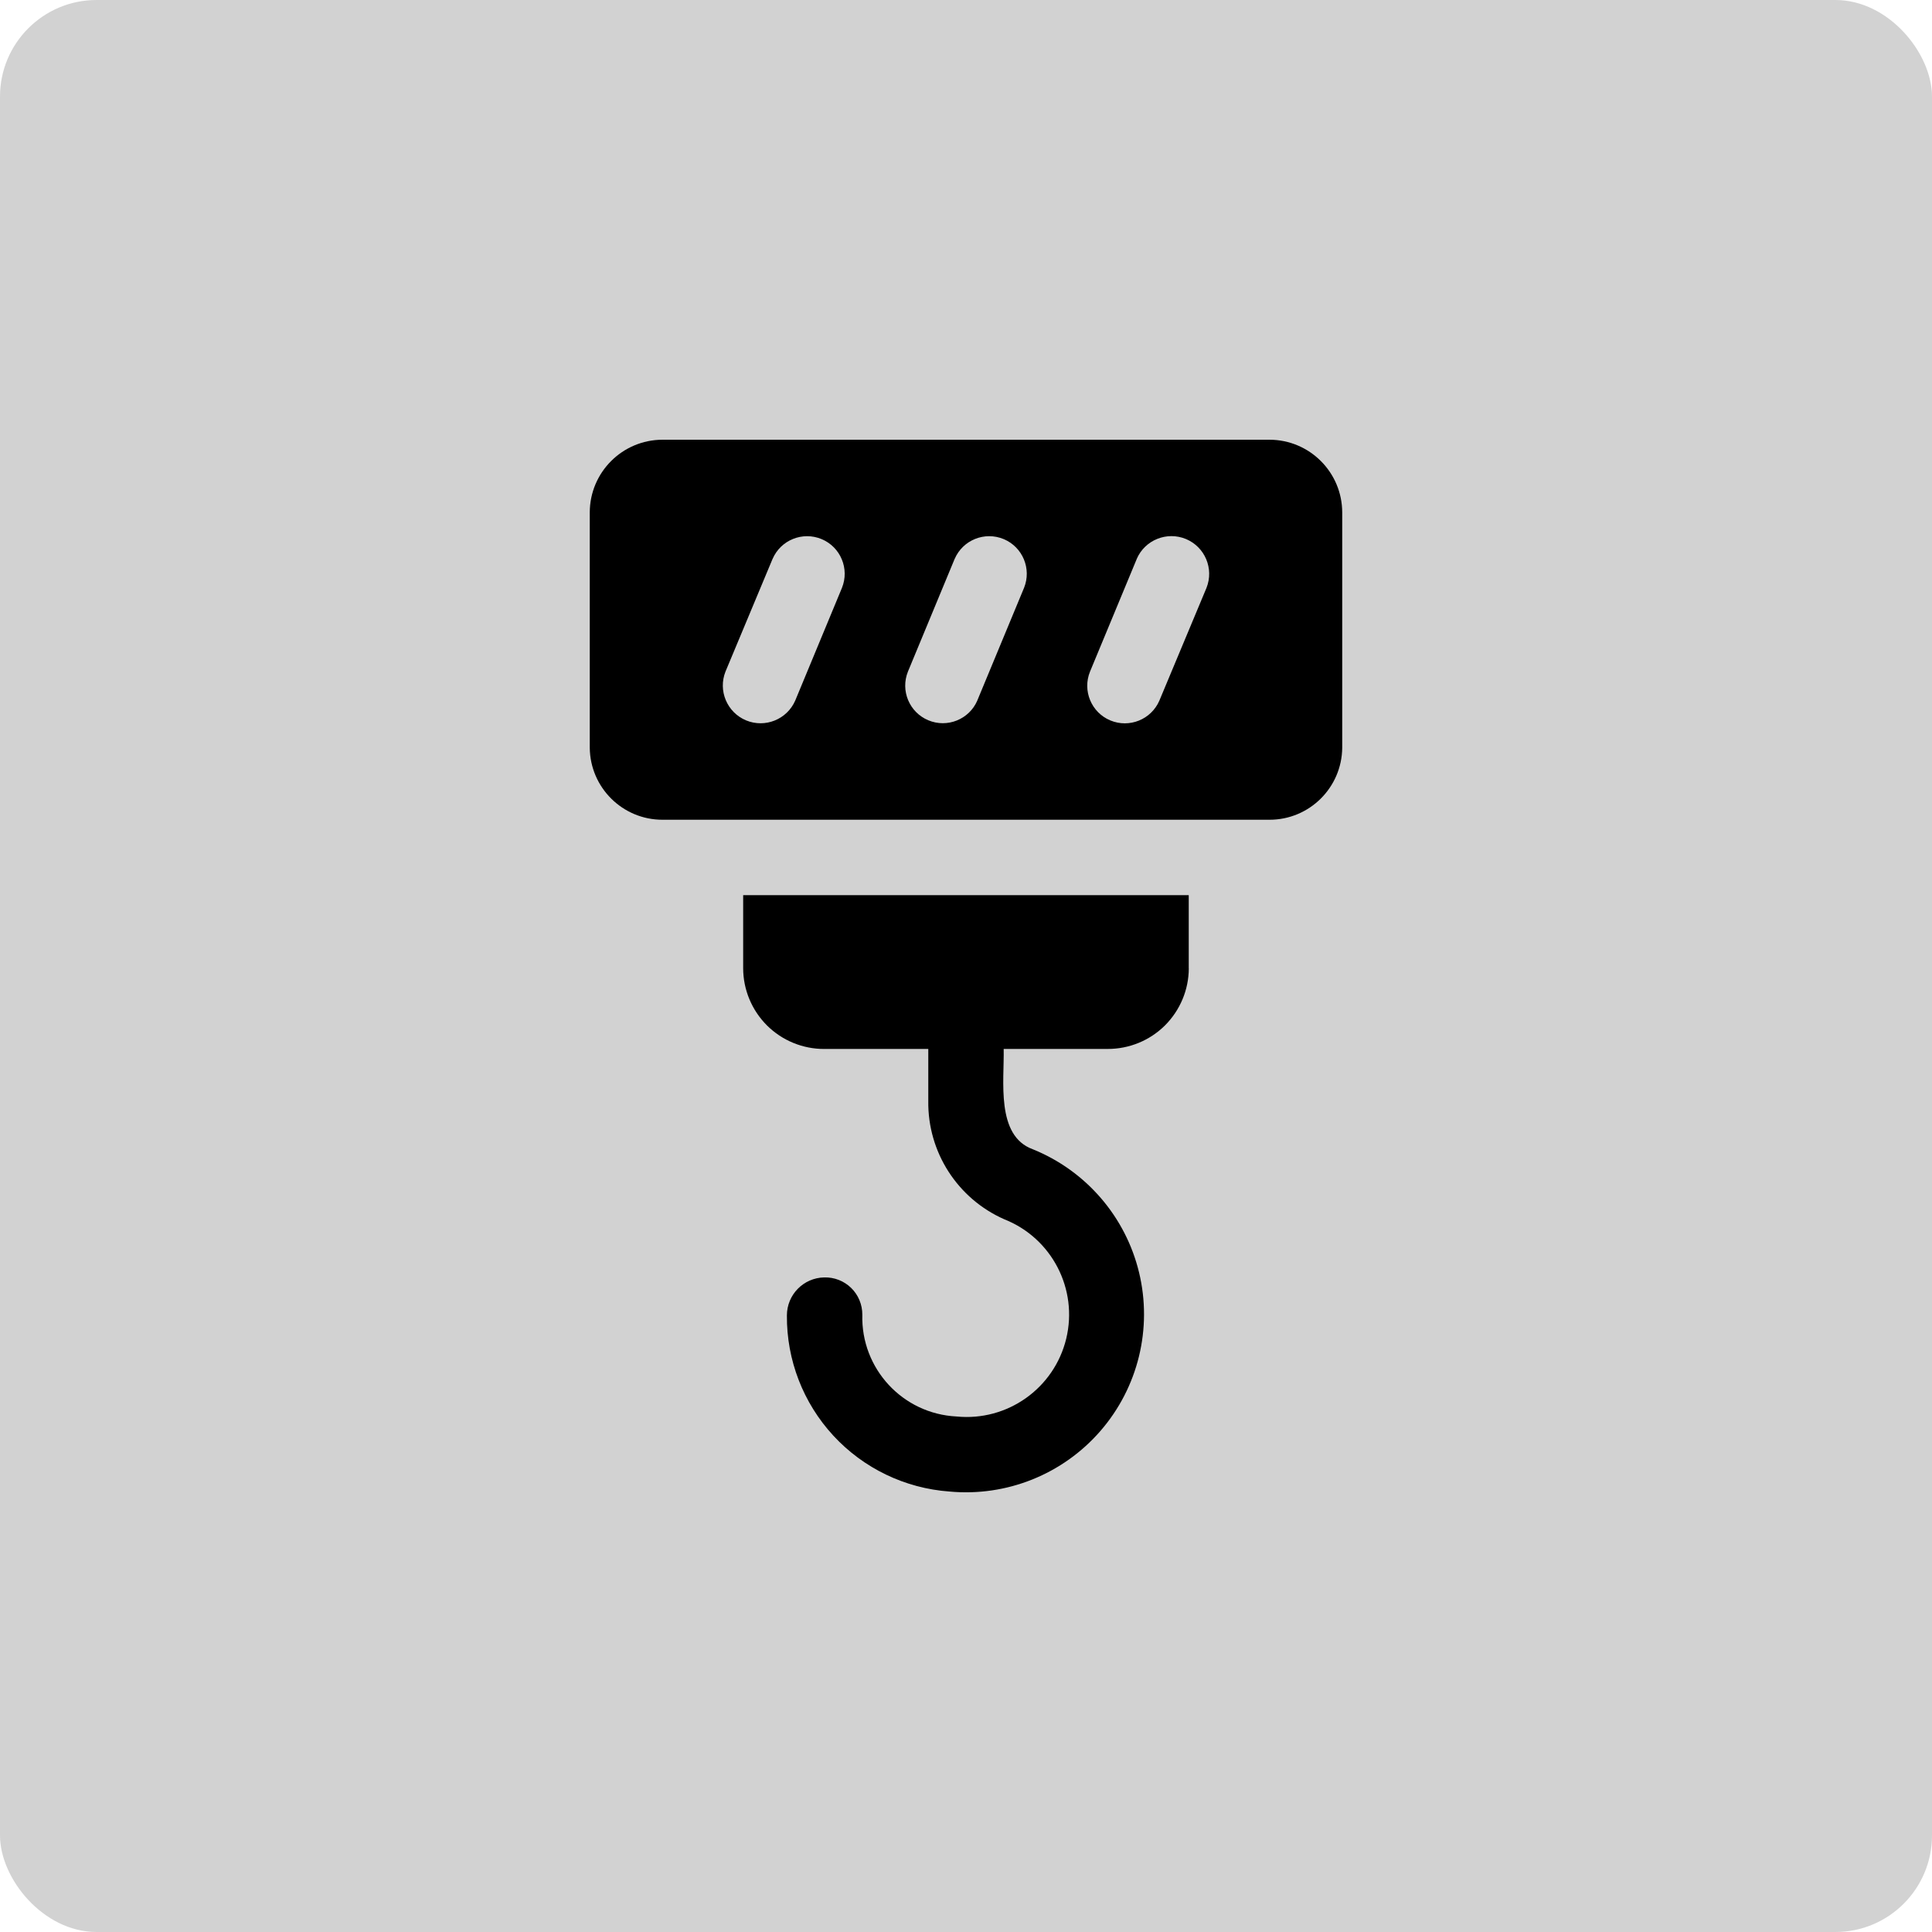 <?xml version="1.0" encoding="UTF-8"?>
<svg width="1200pt" height="1200pt" version="1.1" viewBox="0 0 1200 1200" xmlns="http://www.w3.org/2000/svg">
 <path d="m60 0h1080c33.137 0 60 33.137 60 60v1080c0 33.137-26.863 60-60 60h-1080c-33.137 0-60-33.137-60-60v-1080c0-33.137 26.863-60 60-60z" fill="#d2d2d2"/>
 <path d="m788.48 273.12h-376.97c-24.945 0.031-45.168 20.25-45.195 45.195v146.12c0.234 24.766 20.398 44.754 45.195 44.723h376.97c24.797 0.031 44.957-19.957 45.195-44.723v-146.12c-0.031-24.945-20.25-45.168-45.195-45.195zm-265.54 92.047-29.02 69.992c-5.137 11.719-18.715 17.18-30.523 12.281-11.809-4.93-17.504-18.422-12.781-30.316l29.254-70.02v0.031c5.078-11.75 18.656-17.211 30.465-12.281 11.777 4.93 17.418 18.449 12.605 30.316zm113.09 0-29.047 70.02 0.031-0.031c-5.106 11.719-18.656 17.152-30.434 12.223-11.777-4.93-17.418-18.391-12.637-30.258l29.02-70.02v0.031c5.078-11.75 18.656-17.211 30.465-12.281 11.777 4.93 17.418 18.449 12.605 30.316zm113.33 0-29.254 69.992c-5.078 11.75-18.656 17.238-30.465 12.309-11.809-4.93-17.445-18.48-12.605-30.348l29.047-70.02-0.031 0.031c5.106-11.777 18.715-17.238 30.555-12.34 11.836 4.93 17.504 18.449 12.754 30.375zm-11.012 190.82v45.43h0.031c-0.031 13.312-5.371 26.066-14.789 35.484-9.445 9.387-22.23 14.641-35.57 14.613h-64.621c0.441 19.75-4.988 53.902 18.035 62.289 33.094 13.371 57.711 41.918 66.066 76.605 8.355 34.715-0.562 71.32-23.941 98.305-23.379 26.984-58.332 41.031-93.875 37.699-27.57-2.008-53.344-14.406-72.09-34.715-18.746-20.309-29.047-46.996-28.84-74.625 0-12.898 10.301-23.41 23.203-23.645 6.231-0.176 12.281 2.184 16.738 6.555 4.457 4.367 6.938 10.363 6.906 16.621-0.914 33.477 25.062 61.551 58.539 63.203 31.559 3.129 60.605-17.477 68.102-48.293 7.469-30.82-8.887-62.465-38.375-74.156-29.105-12.781-47.734-41.742-47.293-73.504v-32.324h-64.621c-13.344 0.031-26.125-5.227-35.57-14.613-9.418-9.418-14.762-22.168-14.789-35.484v-45.43z"/>
</svg>
